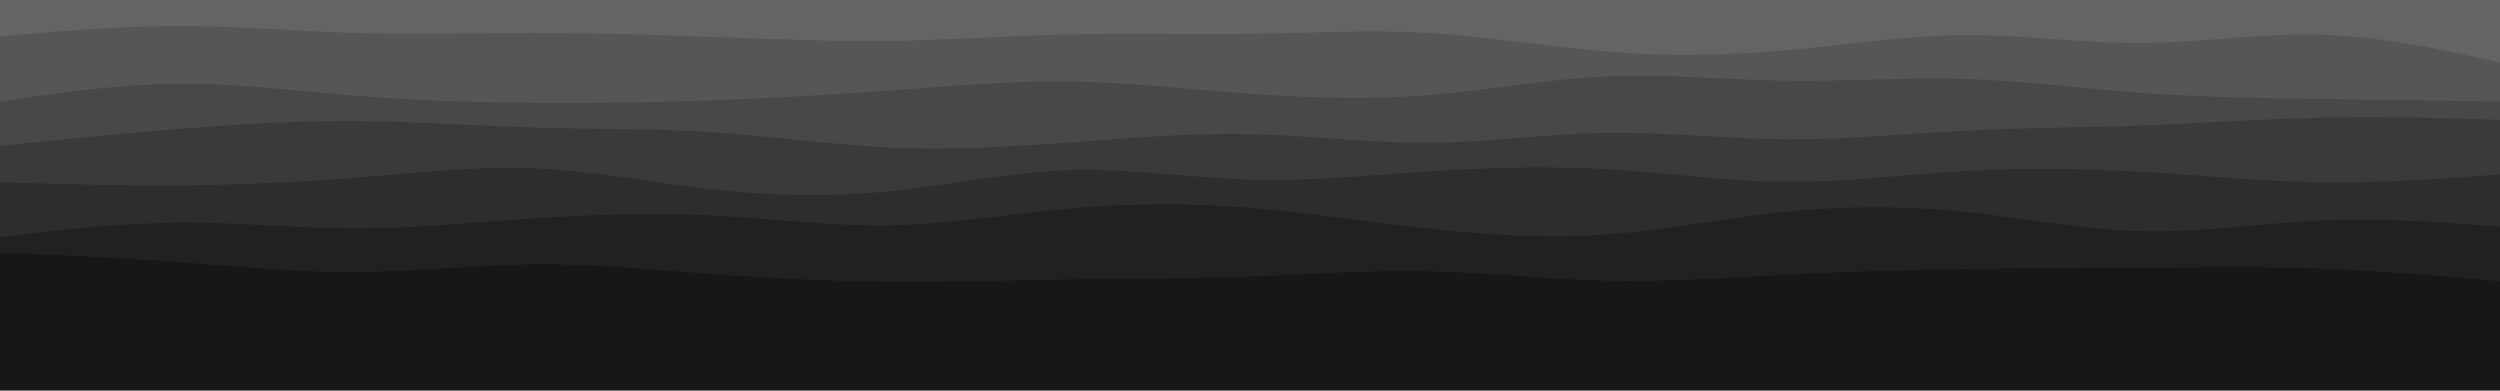 <svg id="visual" viewBox="0 0 960 150" width="960" height="150" xmlns="http://www.w3.org/2000/svg" xmlns:xlink="http://www.w3.org/1999/xlink" version="1.1"><rect x="0" y="0" width="960" height="150" fill="#171717"></rect><path d="M0 97L11.5 97.5C23 98 46 99 68.8 100.7C91.7 102.3 114.3 104.7 137.2 104.5C160 104.3 183 101.7 205.8 101.5C228.7 101.3 251.3 103.7 274.2 105.3C297 107 320 108 342.8 108.2C365.7 108.3 388.3 107.7 411.2 107.3C434 107 457 107 480 106.2C503 105.3 526 103.7 548.8 104.2C571.7 104.7 594.3 107.3 617.2 107.8C640 108.3 663 106.7 685.8 105.5C708.7 104.3 731.3 103.7 754.2 103.3C777 103 800 103 822.8 102.8C845.7 102.7 868.3 102.3 891.2 103.2C914 104 937 106 948.5 107L960 108L960 0L948.5 0C937 0 914 0 891.2 0C868.3 0 845.7 0 822.8 0C800 0 777 0 754.2 0C731.3 0 708.7 0 685.8 0C663 0 640 0 617.2 0C594.3 0 571.7 0 548.8 0C526 0 503 0 480 0C457 0 434 0 411.2 0C388.3 0 365.7 0 342.8 0C320 0 297 0 274.2 0C251.3 0 228.7 0 205.8 0C183 0 160 0 137.2 0C114.3 0 91.7 0 68.8 0C46 0 23 0 11.5 0L0 0Z" fill="#212121"></path><path d="M0 91L11.5 89.7C23 88.3 46 85.7 68.8 85.5C91.7 85.3 114.3 87.7 137.2 87.7C160 87.7 183 85.3 205.8 83.8C228.7 82.3 251.3 81.7 274.2 82.8C297 84 320 87 342.8 86.5C365.7 86 388.3 82 411.2 80C434 78 457 78 480 79.8C503 81.7 526 85.3 548.8 87.8C571.7 90.3 594.3 91.7 617.2 90C640 88.3 663 83.7 685.8 81.3C708.7 79 731.3 79 754.2 81.3C777 83.7 800 88.3 822.8 88.8C845.7 89.3 868.3 85.7 891.2 84.7C914 83.7 937 85.3 948.5 86.2L960 87L960 0L948.5 0C937 0 914 0 891.2 0C868.3 0 845.7 0 822.8 0C800 0 777 0 754.2 0C731.3 0 708.7 0 685.8 0C663 0 640 0 617.2 0C594.3 0 571.7 0 548.8 0C526 0 503 0 480 0C457 0 434 0 411.2 0C388.3 0 365.7 0 342.8 0C320 0 297 0 274.2 0C251.3 0 228.7 0 205.8 0C183 0 160 0 137.2 0C114.3 0 91.7 0 68.8 0C46 0 23 0 11.5 0L0 0Z" fill="#2d2d2d"></path><path d="M0 70L11.5 70.3C23 70.7 46 71.3 68.8 71.2C91.7 71 114.3 70 137.2 68.2C160 66.3 183 63.7 205.8 64.7C228.7 65.7 251.3 70.3 274.2 72.8C297 75.3 320 75.7 342.8 73.3C365.7 71 388.3 66 411.2 65.3C434 64.7 457 68.3 480 69C503 69.7 526 67.3 548.8 65.8C571.7 64.3 594.3 63.7 617.2 65C640 66.3 663 69.7 685.8 69.8C708.7 70 731.3 67 754.2 65.7C777 64.3 800 64.7 822.8 66C845.7 67.3 868.3 69.7 891.2 70C914 70.3 937 68.7 948.5 67.8L960 67L960 0L948.5 0C937 0 914 0 891.2 0C868.3 0 845.7 0 822.8 0C800 0 777 0 754.2 0C731.3 0 708.7 0 685.8 0C663 0 640 0 617.2 0C594.3 0 571.7 0 548.8 0C526 0 503 0 480 0C457 0 434 0 411.2 0C388.3 0 365.7 0 342.8 0C320 0 297 0 274.2 0C251.3 0 228.7 0 205.8 0C183 0 160 0 137.2 0C114.3 0 91.7 0 68.8 0C46 0 23 0 11.5 0L0 0Z" fill="#3a3a3a"></path><path d="M0 56L11.5 54.8C23 53.7 46 51.3 68.8 49.5C91.7 47.7 114.3 46.3 137.2 46.5C160 46.7 183 48.3 205.8 49C228.7 49.7 251.3 49.3 274.2 50.8C297 52.3 320 55.7 342.8 56.7C365.7 57.7 388.3 56.3 411.2 54.7C434 53 457 51 480 51.5C503 52 526 55 548.8 54.8C571.7 54.7 594.3 51.3 617.2 51C640 50.7 663 53.3 685.8 53.5C708.7 53.7 731.3 51.3 754.2 50.2C777 49 800 49 822.8 48.2C845.7 47.3 868.3 45.7 891.2 45.2C914 44.7 937 45.3 948.5 45.7L960 46L960 0L948.5 0C937 0 914 0 891.2 0C868.3 0 845.7 0 822.8 0C800 0 777 0 754.2 0C731.3 0 708.7 0 685.8 0C663 0 640 0 617.2 0C594.3 0 571.7 0 548.8 0C526 0 503 0 480 0C457 0 434 0 411.2 0C388.3 0 365.7 0 342.8 0C320 0 297 0 274.2 0C251.3 0 228.7 0 205.8 0C183 0 160 0 137.2 0C114.3 0 91.7 0 68.8 0C46 0 23 0 11.5 0L0 0Z" fill="#484848"></path><path d="M0 39L11.5 37.3C23 35.7 46 32.3 68.8 32.2C91.7 32 114.3 35 137.2 36.8C160 38.7 183 39.3 205.8 39.5C228.7 39.7 251.3 39.3 274.2 38.5C297 37.7 320 36.3 342.8 34.7C365.7 33 388.3 31 411.2 31.3C434 31.7 457 34.3 480 36C503 37.7 526 38.3 548.8 36.5C571.7 34.7 594.3 30.3 617.2 29.3C640 28.3 663 30.7 685.8 31C708.7 31.3 731.3 29.7 754.2 30.3C777 31 800 34 822.8 35.7C845.7 37.3 868.3 37.7 891.2 38C914 38.3 937 38.7 948.5 38.8L960 39L960 0L948.5 0C937 0 914 0 891.2 0C868.3 0 845.7 0 822.8 0C800 0 777 0 754.2 0C731.3 0 708.7 0 685.8 0C663 0 640 0 617.2 0C594.3 0 571.7 0 548.8 0C526 0 503 0 480 0C457 0 434 0 411.2 0C388.3 0 365.7 0 342.8 0C320 0 297 0 274.2 0C251.3 0 228.7 0 205.8 0C183 0 160 0 137.2 0C114.3 0 91.7 0 68.8 0C46 0 23 0 11.5 0L0 0Z" fill="#565656"></path><path d="M0 14L11.5 13C23 12 46 10 68.8 10C91.7 10 114.3 12 137.2 12.7C160 13.3 183 12.7 205.8 12.7C228.7 12.7 251.3 13.3 274.2 14.2C297 15 320 16 342.8 15.7C365.7 15.3 388.3 13.7 411.2 13.2C434 12.7 457 13.3 480 13C503 12.7 526 11.3 548.8 12.7C571.7 14 594.3 18 617.2 19.8C640 21.7 663 21.3 685.8 19.3C708.7 17.3 731.3 13.7 754.2 13.5C777 13.3 800 16.7 822.8 16.5C845.7 16.3 868.3 12.7 891.2 13.3C914 14 937 19 948.5 21.5L960 24L960 0L948.5 0C937 0 914 0 891.2 0C868.3 0 845.7 0 822.8 0C800 0 777 0 754.2 0C731.3 0 708.7 0 685.8 0C663 0 640 0 617.2 0C594.3 0 571.7 0 548.8 0C526 0 503 0 480 0C457 0 434 0 411.2 0C388.3 0 365.7 0 342.8 0C320 0 297 0 274.2 0C251.3 0 228.7 0 205.8 0C183 0 160 0 137.2 0C114.3 0 91.7 0 68.8 0C46 0 23 0 11.5 0L0 0Z" fill="#646464"></path></svg>